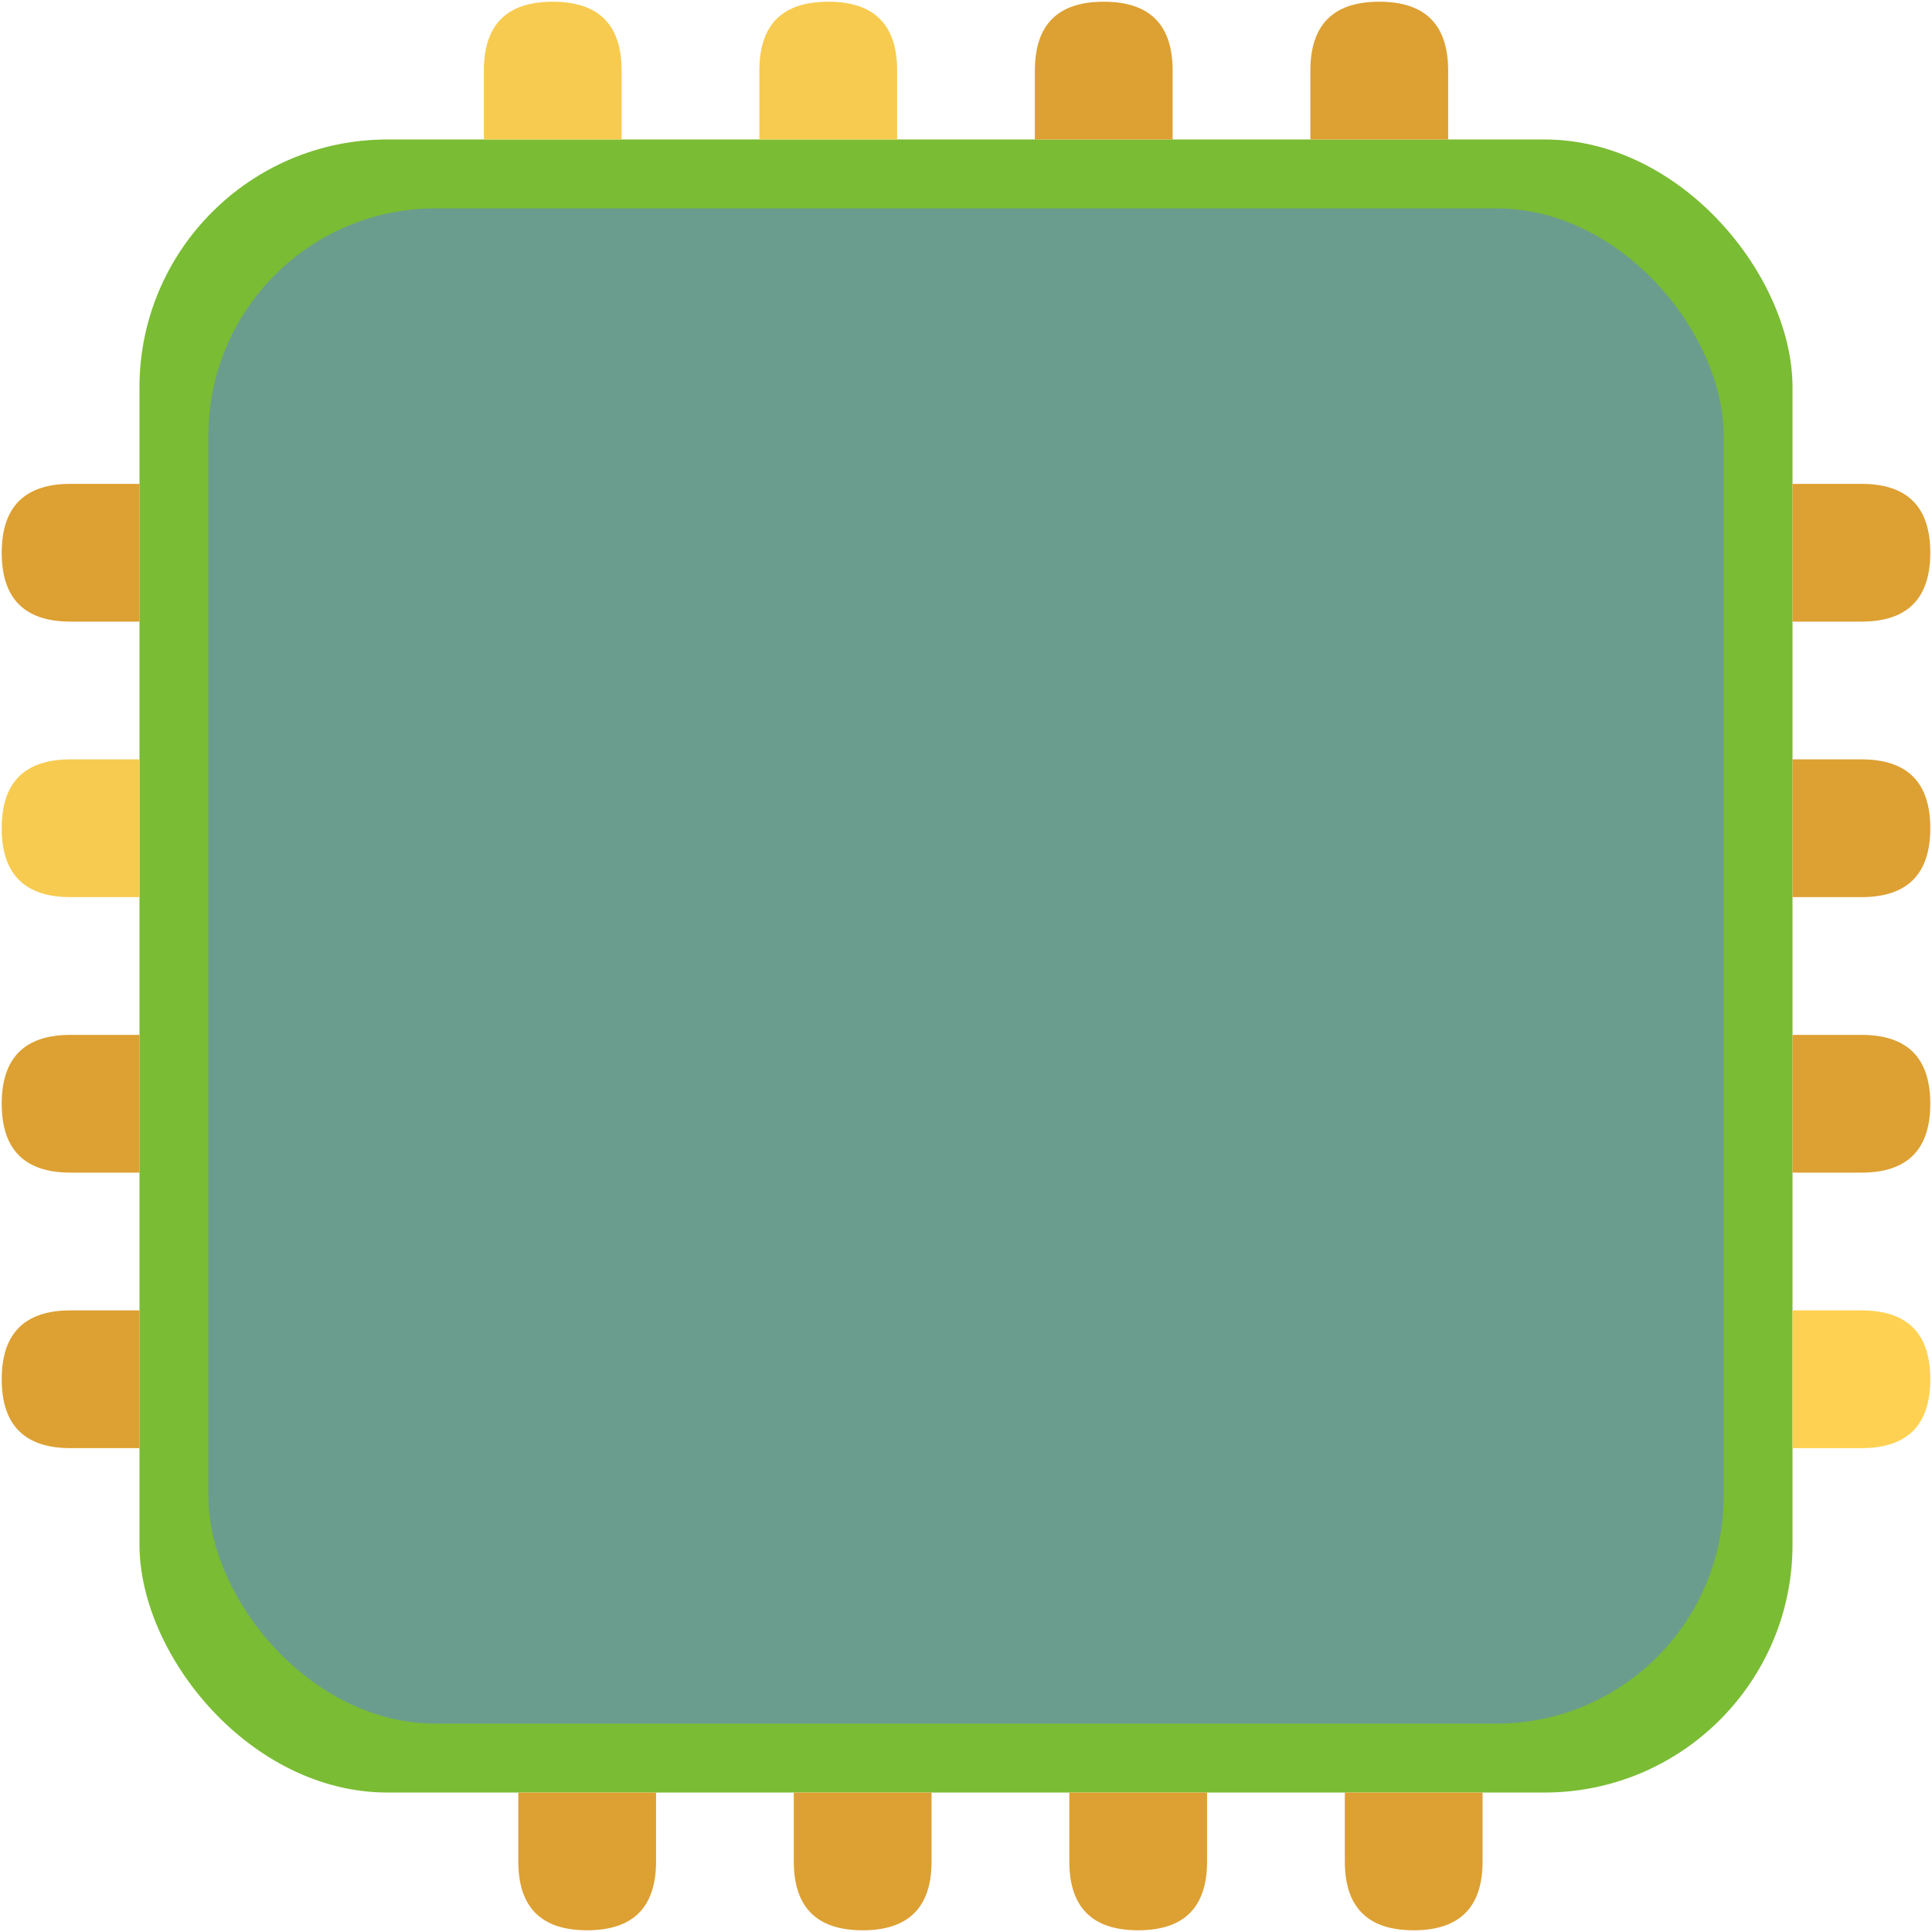 <?xml version="1.0" encoding="UTF-8"?>
<!-- Do not edit this file with editors other than diagrams.net -->
<!DOCTYPE svg PUBLIC "-//W3C//DTD SVG 1.1//EN" "http://www.w3.org/Graphics/SVG/1.1/DTD/svg11.dtd">
<svg xmlns="http://www.w3.org/2000/svg" xmlns:xlink="http://www.w3.org/1999/xlink" version="1.1" width="561px" height="561px" viewBox="-0.5 -0.5 561 561" content="&lt;mxfile host=&quot;app.diagrams.net&quot; modified=&quot;2022-11-30T21:24:02.925Z&quot; agent=&quot;5.0 (X11)&quot; etag=&quot;pcT0wQWhpBvD92HLn0uy&quot; version=&quot;20.6.0&quot; type=&quot;device&quot;&gt;&lt;diagram id=&quot;Q1ZpRvnF929K22iNB4kk&quot; name=&quot;Page-1&quot;&gt;7ZlNb5swHIc/DcdJ2OYtxxWaVqp6yqRsu7nYDVYAI8cpST79YNgQFKplEwRPrZQD/Gxe/DyA+QcLhdnhQeAieeaEpha0ycFCkQUhcCC06p9Njk3iQ9QEG8GI6tQFK3aiKrRVumeE7nodJeepZEU/jHme01j2MiwEL/vdXnnaP2qBN/QiWMU4vUzXjMikSQPX7vJHyjaJPjKwVUuGdWcV7BJMeHkWoXsLhYJz2Sxlh5CmNTzNpdlu+U5re2KC5vKaDbY/1lycvm0f/Sfve7n+GePo9MVp9vKG070asDpZedQEBN/nhNY7ARa6KxMm6arAcd1aVs6rLJFZqprbQdr1ihR8S0OeclElOc9pG2qW9TavLE11JwsiH7/ECFX55QDVmN+okPRwFqkBP1CeUSmOVRfVCrUNdfUBLaPsXDqBypIzj22I1fWzaffdIa4WFOW/IO7+mXgFsagXq3sJH2/CnBBsIzgOcy/oM4dDzIeQT0XcM5H4chkBdyLijjczcd9E4lNe4yiYmXjw4YjbMxPXLyiGIidMVK9DjOf1kehOjmMBeIY92wH4tDD/8x7ATwvzzwEAmWhh6Yd3rn07C7PPC1eUVIbcCzkXdf8xNLhOX8Ps94LZZdZEFhzPMAtmll5DT6QRLaDAMAtGlmOTW7ANs2B2iXZuYcf3o80Lbt+CN/v0vPiIGhzfMA26bjRLQxR9nVQDWpim4f8pn8fUAEzTcEX9fOvPMN7LggR0HODt30T6M4wzAHyQ+D8gr1a7j2q/284+TaL7Xw==&lt;/diagram&gt;&lt;/mxfile&gt;"><defs/><g><rect x="40" y="40" width="480" height="480" rx="72" ry="72" fill="#7abc33" stroke="none" pointer-events="all"/><path d="M 520 140 L 540 140 Q 560 140 560 160 Q 560 180 540 180 L 520 180 Z" fill="#dda032" stroke="none" pointer-events="all"/><path d="M 520 380 L 540 380 Q 560 380 560 400 Q 560 420 540 420 L 520 420 Z" fill="#ffd152" stroke="none" pointer-events="all"/><path d="M 520 300 L 540 300 Q 560 300 560 320 Q 560 340 540 340 L 520 340 Z" fill="#dda032" stroke="none" pointer-events="all"/><path d="M 520 220 L 540 220 Q 560 220 560 240 Q 560 260 540 260 L 520 260 Z" fill="#dda032" stroke="none" pointer-events="all"/><path d="M 0 140 L 20 140 Q 40 140 40 160 Q 40 180 20 180 L 0 180 Z" fill="#dda032" stroke="none" transform="rotate(180,20,160)" pointer-events="all"/><path d="M 0 380 L 20 380 Q 40 380 40 400 Q 40 420 20 420 L 0 420 Z" fill="#dda032" stroke="none" transform="rotate(180,20,400)" pointer-events="all"/><path d="M 0 300 L 20 300 Q 40 300 40 320 Q 40 340 20 340 L 0 340 Z" fill="#dda032" stroke="none" transform="rotate(180,20,320)" pointer-events="all"/><path d="M 0 220 L 20 220 Q 40 220 40 240 Q 40 260 20 260 L 0 260 Z" fill="#f7cb50" stroke="none" transform="rotate(180,20,240)" pointer-events="all"/><path d="M 380 0 L 400 0 Q 420 0 420 20 Q 420 40 400 40 L 380 40 Z" fill="#dda032" stroke="none" transform="rotate(270,400,20)" pointer-events="all"/><path d="M 300 0 L 320 0 Q 340 0 340 20 Q 340 40 320 40 L 300 40 Z" fill="#dda032" stroke="none" transform="rotate(270,320,20)" pointer-events="all"/><path d="M 220 0 L 240 0 Q 260 0 260 20 Q 260 40 240 40 L 220 40 Z" fill="#f7cb50" stroke="none" transform="rotate(270,240,20)" pointer-events="all"/><path d="M 140 0 L 160 0 Q 180 0 180 20 Q 180 40 160 40 L 140 40 Z" fill="#f7cb50" stroke="none" transform="rotate(270,160,20)" pointer-events="all"/><path d="M 390 520 L 410 520 Q 430 520 430 540 Q 430 560 410 560 L 390 560 Z" fill="#dda032" stroke="none" transform="rotate(90,410,540)" pointer-events="all"/><path d="M 310 520 L 330 520 Q 350 520 350 540 Q 350 560 330 560 L 310 560 Z" fill="#dda032" stroke="none" transform="rotate(90,330,540)" pointer-events="all"/><path d="M 230 520 L 250 520 Q 270 520 270 540 Q 270 560 250 560 L 230 560 Z" fill="#dda032" stroke="none" transform="rotate(90,250,540)" pointer-events="all"/><path d="M 150 520 L 170 520 Q 190 520 190 540 Q 190 560 170 560 L 150 560 Z" fill="#dda032" stroke="none" transform="rotate(90,170,540)" pointer-events="all"/><rect x="60" y="60" width="440" height="440" rx="66" ry="66" fill="#6b9d8e" stroke="none" pointer-events="all"/></g></svg>